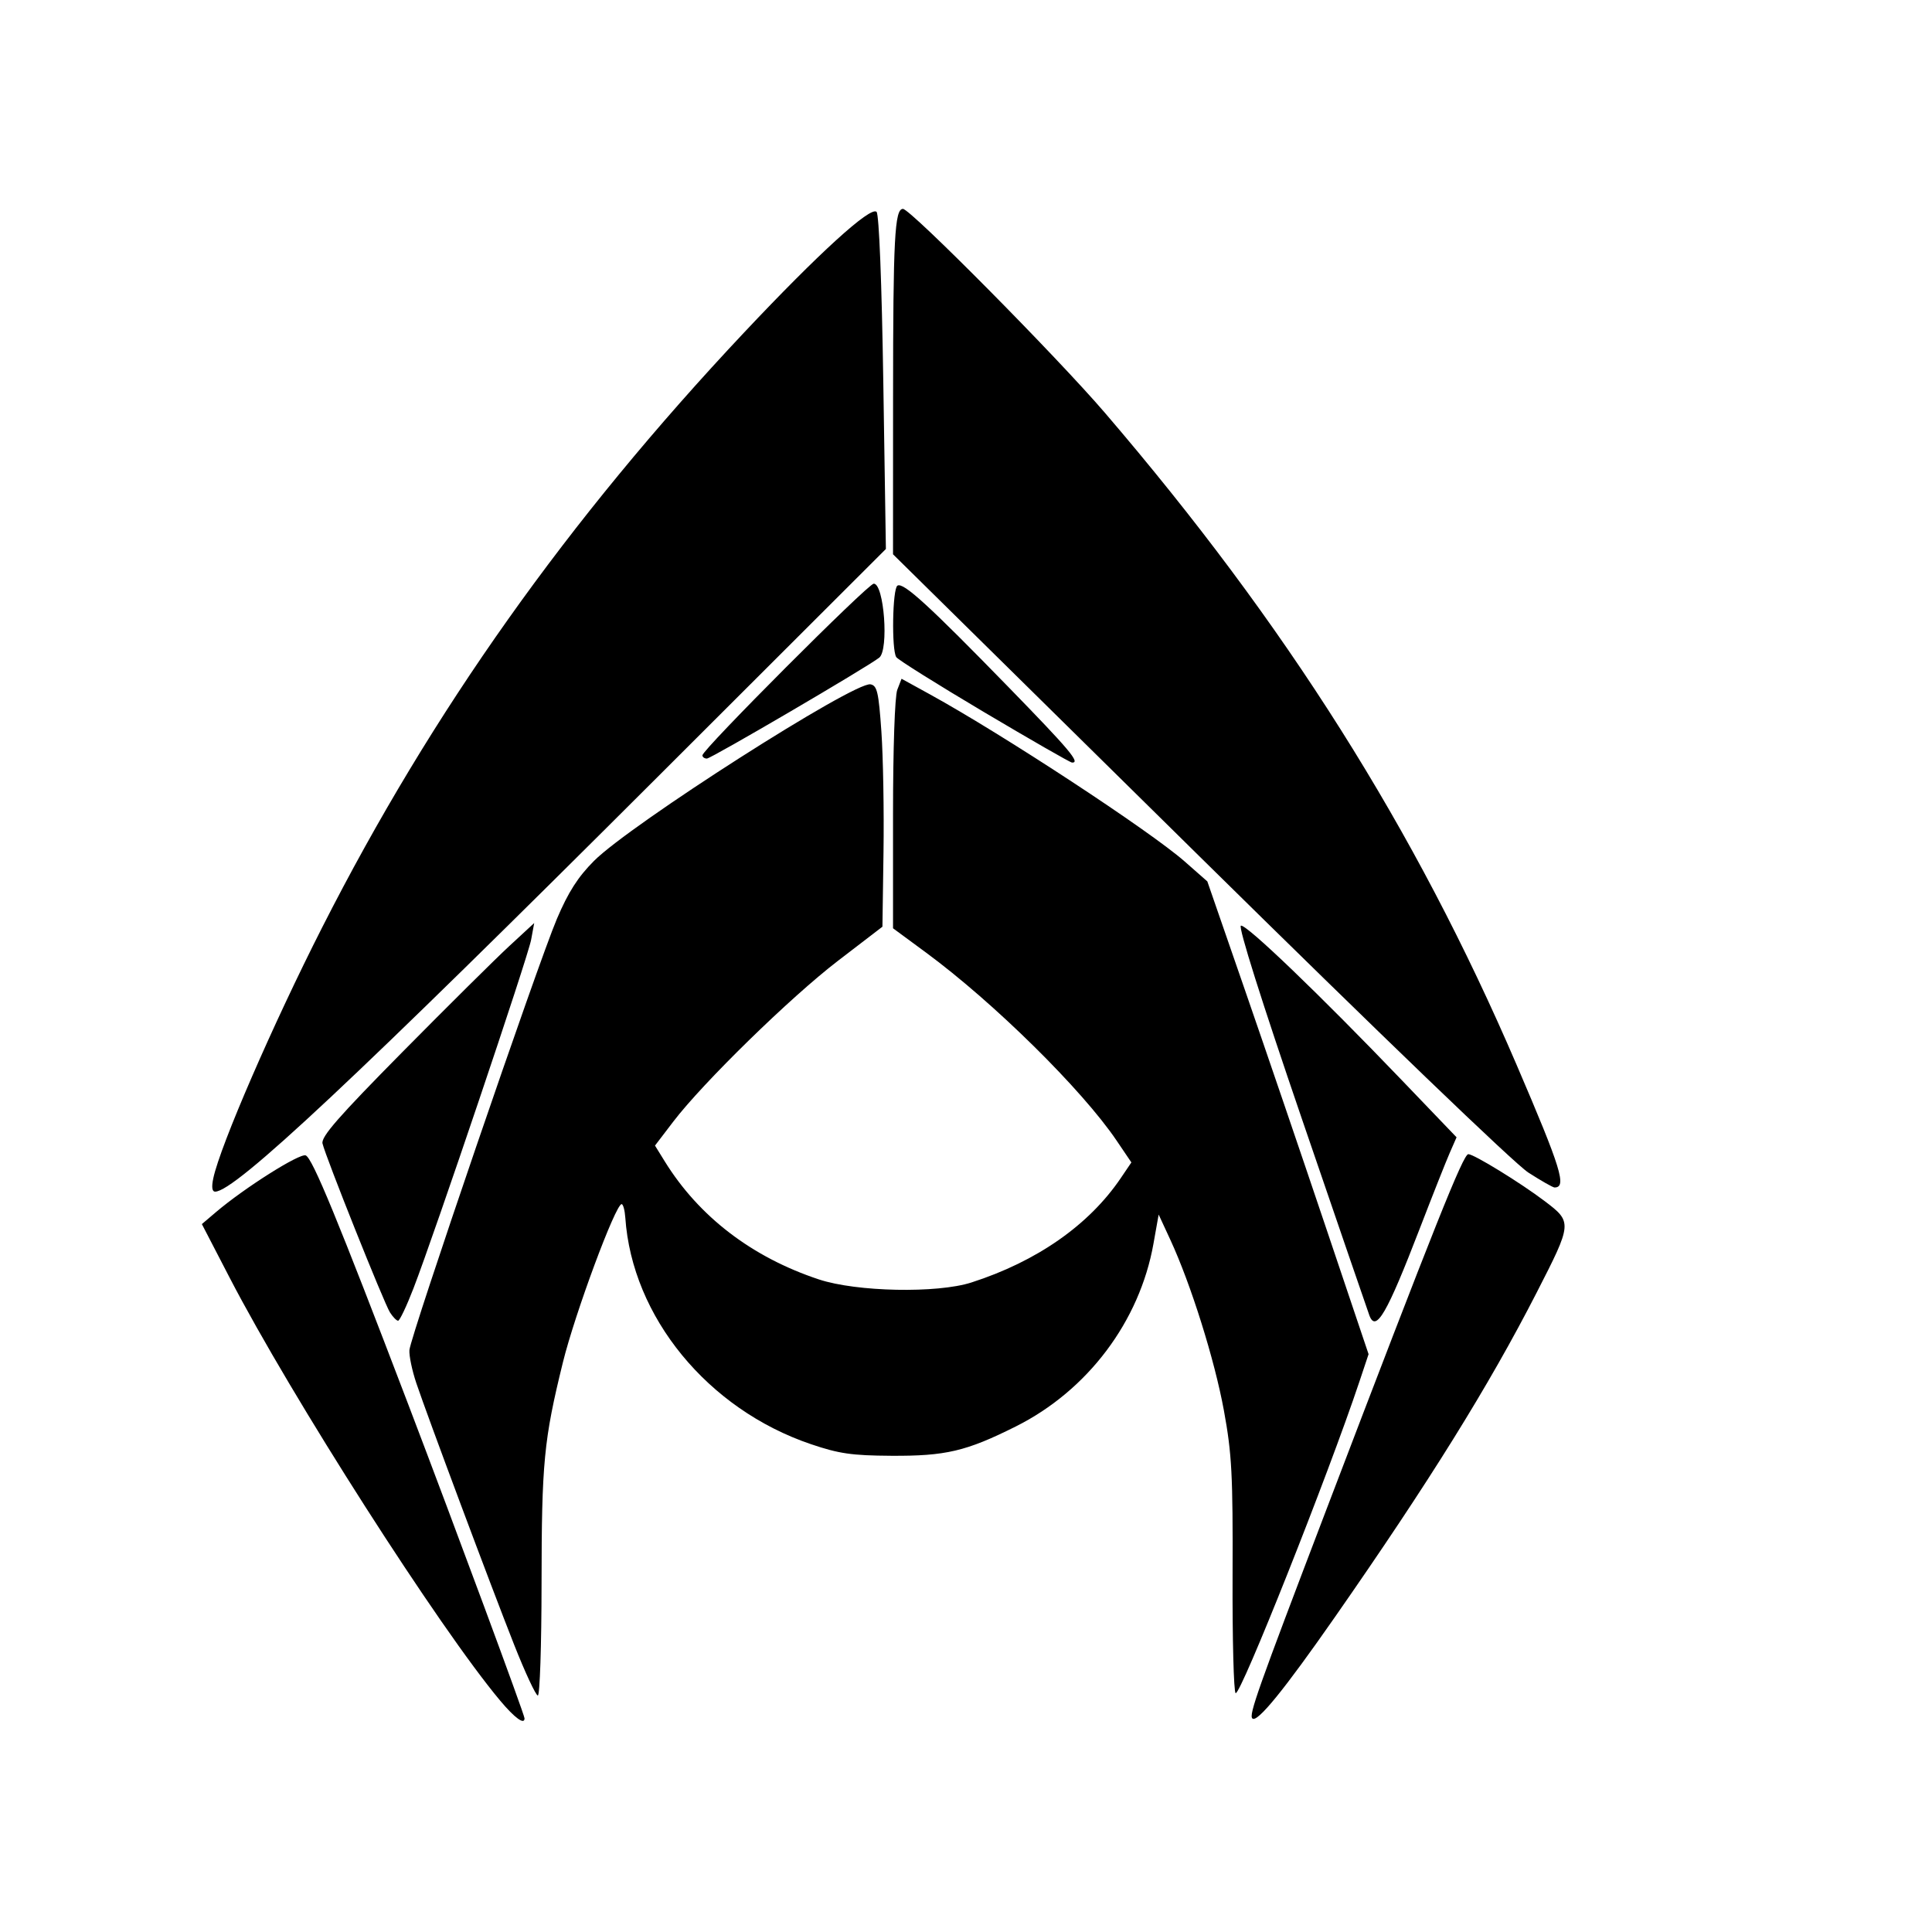 <?xml version="1.0" encoding="UTF-8" standalone="no"?>
<!-- Created with Inkscape (http://www.inkscape.org/) -->

<svg
   version="1.1"
   id="svg1"
   width="500"
   height="500"
   viewBox="0 0 500 500"
   sodipodi:docname="new.svg"
   inkscape:version="1.3 (0e150ed6c4, 2023-07-21)"
   xmlns:inkscape="http://www.inkscape.org/namespaces/inkscape"
   xmlns:sodipodi="http://sodipodi.sourceforge.net/DTD/sodipodi-0.dtd"
   xmlns="http://www.w3.org/2000/svg"
   xmlns:svg="http://www.w3.org/2000/svg">
  <defs
     id="defs1" />
  <sodipodi:namedview
     id="namedview1"
     pagecolor="#ffffff"
     bordercolor="#000000"
     borderopacity="0.25"
     inkscape:showpageshadow="2"
     inkscape:pageopacity="0.0"
     inkscape:pagecheckerboard="0"
     inkscape:deskcolor="#d1d1d1"
     inkscape:zoom="0.3885"
     inkscape:cx="310.16731"
     inkscape:cy="235.52124"
     inkscape:window-width="1920"
     inkscape:window-height="991"
     inkscape:window-x="-9"
     inkscape:window-y="-9"
     inkscape:window-maximized="1"
     inkscape:current-layer="g1" />
  <g
     inkscape:groupmode="layer"
     inkscape:label="Image"
     id="g1"
     style="display:inline">
    <path
       style="fill:#000000;stroke-width:1.087"
       d="M 129.461,440.144 C 113.735,421.412 75.418,361.508 59.422,330.647 l -7.179,-13.852 3.66,-3.112 c 7.35,-6.249 21.619,-15.266 23.209,-14.666 1.733,0.654 8.281,16.554 26.628,64.657 12.138,31.824 30.008,80.08 30.008,81.034 0,1.753 -2.517,-0.075 -6.286,-4.563 z m 194.649,4.591 c -0.939,-0.933 1.247,-7.105 19.095,-53.895 28.118,-73.716 35.476,-92.143 36.794,-92.143 1.451,0 13.517,7.417 19.748,12.139 7.202,5.458 7.185,5.648 -2.089,23.745 -12.355,24.11 -27.737,48.845 -52.216,83.963 -13.139,18.851 -20.108,27.407 -21.332,26.191 z m -191.049,-19.072 c -5.979,-15.123 -22.359,-58.931 -25.312,-67.694 -1.098,-3.26 -1.905,-7.116 -1.792,-8.568 0.283,-3.649 33.268,-100.09 38.175,-111.617 2.945,-6.917 5.444,-10.821 9.583,-14.974 9.439,-9.469 67.411,-46.488 71.574,-45.705 1.713,0.322 2.101,2.008 2.813,12.216 0.454,6.513 0.7,20.543 0.548,31.176 l -0.277,19.334 -11.51,8.828 c -12.313,9.444 -34.924,31.528 -42.648,41.653 l -4.704,6.166 2.518,4.072 c 8.847,14.306 22.574,24.821 39.902,30.565 9.731,3.226 30.595,3.646 39.462,0.794 16.964,-5.456 30.446,-14.879 38.667,-27.025 l 2.74,-4.048 -3.823,-5.651 c -8.928,-13.196 -31.781,-35.735 -49.368,-48.69 l -8.495,-6.257 V 210.804 c 0,-17.144 0.461,-30.627 1.103,-32.289 l 1.103,-2.853 7.366,4.05 c 18.8,10.336 56.969,35.377 65.903,43.235 l 5.868,5.162 9.701,28.02 c 5.335,15.411 14.724,42.939 20.864,61.174 l 11.163,33.154 -2.394,7.169 c -8.036,24.067 -30.781,81.305 -32.012,80.557 -0.496,-0.302 -0.852,-13.987 -0.791,-30.412 0.097,-26.144 -0.182,-31.465 -2.242,-42.721 -2.407,-13.153 -8.548,-32.718 -13.894,-44.26 l -2.994,-6.466 -1.343,7.544 c -3.584,20.129 -17.035,37.991 -35.612,47.29 -12.872,6.444 -18.161,7.686 -32.337,7.596 -10.137,-0.064 -13.434,-0.543 -20.699,-3.004 -26.712,-9.051 -46.282,-32.93 -48.039,-58.618 -0.132,-1.926 -0.562,-3.503 -0.956,-3.503 -1.578,0 -12.084,28.313 -15.195,40.953 -4.941,20.07 -5.5,25.881 -5.524,57.387 -0.012,15.856 -0.444,28.828 -0.961,28.828 -0.516,0 -3.276,-5.91 -6.132,-13.134 z m -32.135,-86.01 c -1.552,-2.443 -16.68,-40.318 -17.462,-43.719 -0.399,-1.734 4.164,-6.955 20.72,-23.709 11.677,-11.817 24.119,-24.153 27.649,-27.413 l 6.418,-5.927 -0.793,4.311 c -0.838,4.555 -24.964,76.036 -30.463,90.257 -1.776,4.594 -3.561,8.352 -3.966,8.352 -0.405,0 -1.351,-0.968 -2.103,-2.151 z m 253.478,0.804 c -0.28,-0.741 -8.149,-23.655 -17.487,-50.921 -10.405,-30.381 -16.512,-49.729 -15.775,-49.974 1.357,-0.451 20.424,17.859 41.633,39.978 l 14.182,14.791 -1.781,4.068 c -0.98,2.238 -4.466,11.039 -7.747,19.559 -8.482,22.026 -11.34,26.963 -13.025,22.498 z M 55.211,304.893 c 1.837,-8.519 15.396,-39.747 28.193,-64.931 28.401,-55.892 63.494,-105.365 109.187,-153.929 19.234,-20.442 32.718,-32.725 34.261,-31.208 0.651,0.64 1.346,18.206 1.748,44.157 l 0.668,43.095 -59.092,59.006 C 92.243,278.902 60.777,308.396 55.686,308.396 c -0.812,0 -0.973,-1.191 -0.475,-3.503 z m 340.315,-1.441 c -3.56,-2.288 -38.335,-35.725 -85.213,-81.934 l -79.199,-78.067 0.012,-40.654 c 0.012,-41.134 0.411,-48.737 2.558,-48.737 1.938,0 39.804,38.237 52.294,52.807 46.836,54.634 80.31,107.651 106.523,168.716 11.555,26.918 13.044,31.735 9.81,31.735 -0.425,0 -3.479,-1.74 -6.786,-3.866 z M 254.682,184.304 c -12.058,-7.155 -22.286,-13.563 -22.729,-14.24 -1.248,-1.906 -0.987,-17.717 0.306,-18.503 1.53,-0.93 8.09,5.064 28.726,26.249 15.897,16.32 18.7,19.651 16.443,19.543 -0.452,-0.022 -10.688,-5.894 -22.746,-13.049 z m -72.896,11.169 c 0,-1.473 42.873,-44.421 44.343,-44.421 2.671,0 3.944,17.142 1.422,19.145 -3.03,2.406 -43.526,26.118 -44.605,26.118 -0.638,0 -1.16,-0.379 -1.16,-0.842 z"
       id="path1" />
    <path
       style="fill:#000080"
       id="path4"
       sodipodi:type="arc"
       sodipodi:cx="151.52289"
       sodipodi:cy="125.13151"
       sodipodi:rx="115.12099"
       sodipodi:ry="82.359283"
       sodipodi:start="0"
       sodipodi:end="0.00035208764"
       sodipodi:arc-type="arc"
       d="m 266.644,125.132 a 115.121,82.359 0 0 1 -1e-5,0.029"
       sodipodi:open="true" />
  </g>
</svg>
